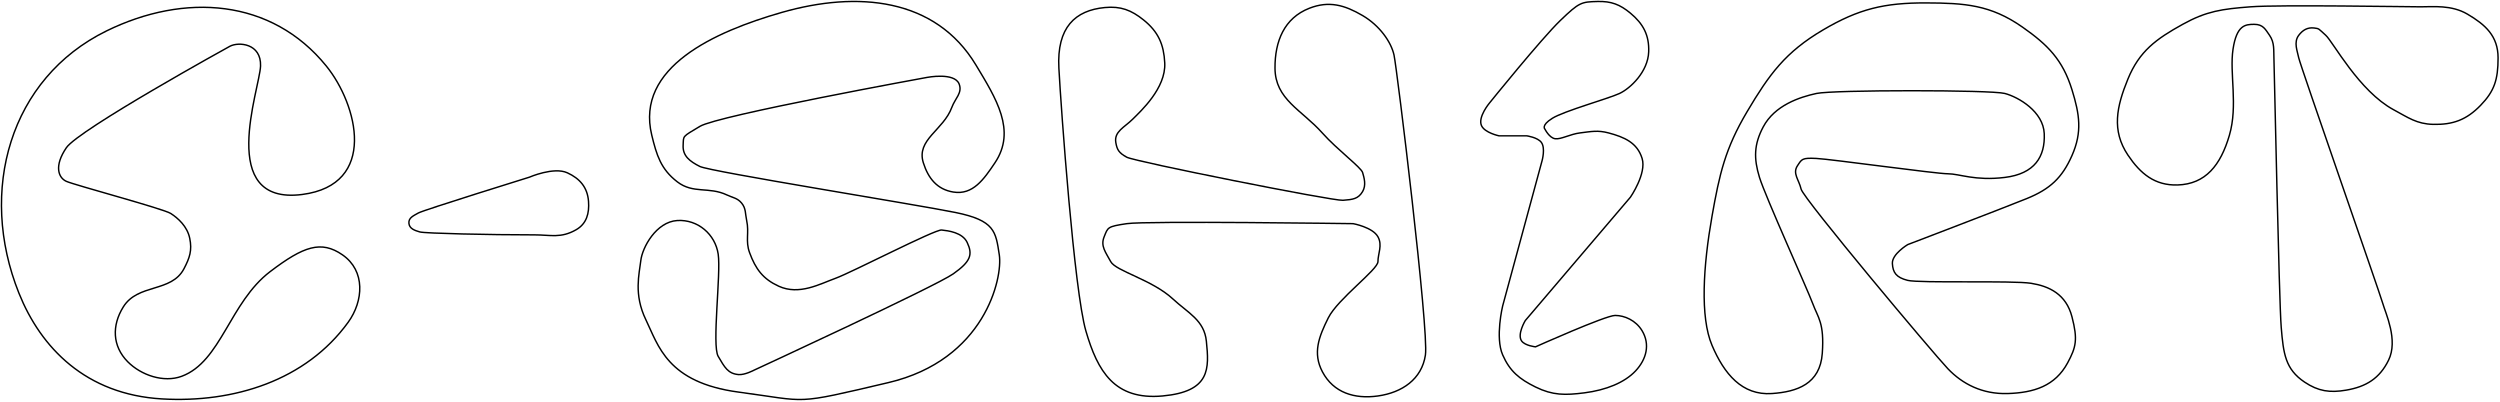 <svg width="1712" height="275" viewBox="0 0 1712 275" fill="none" xmlns="http://www.w3.org/2000/svg">
<path d="M1562.18 224.167C1560.68 206.167 1557.43 44.667 1557.18 39.667C1556.94 34.667 1557.72 29.217 1554.18 24.167C1551.29 20.039 1549.77 16.667 1543.68 16.667C1537.59 16.667 1531.68 17.167 1529.18 33.667C1526.68 50.167 1532.68 72.167 1526.68 92.667C1520.68 113.167 1510.37 126.103 1491.18 126.667C1475.69 127.122 1465.81 119.053 1457.18 106.167C1445.89 89.289 1449.49 72.96 1457.18 54.167C1465.03 35.001 1476.56 26.695 1494.68 16.667C1511.09 7.586 1521.68 6.167 1541.18 4.667C1560.68 3.166 1649.18 4.667 1657.68 4.667C1666.18 4.667 1678.78 3.257 1689.68 9.667C1702.01 16.914 1710.68 24.667 1710.68 39.667C1710.68 54.667 1708.1 62.451 1698.68 72.167C1689.17 81.983 1679.85 85.503 1666.18 85.167C1654.94 84.891 1649.09 80.493 1639.18 75.167C1615.45 62.399 1597.68 28.667 1592.68 24.167C1587.68 19.667 1588.34 19.587 1584.68 19.167C1580.17 18.649 1576.94 20.56 1574.18 24.167C1570.51 28.974 1573.33 35.167 1574.18 39.667C1575.04 44.167 1629.68 200.667 1631.68 207.667C1633.68 214.667 1642.42 232.917 1635.68 246.667C1629.58 259.122 1620.35 264.827 1606.68 267.167C1595.51 269.079 1587.6 267.972 1578.18 261.667C1564.95 252.81 1563.68 242.167 1562.18 224.167Z" stroke="black"/>
<path d="M157.428 31.682C157.428 31.682 53.928 88.682 45.428 101.182C36.928 113.682 39.928 121.682 45.428 124.182C50.928 126.682 112 143 116.928 146.182C121.855 149.365 128.252 154.994 129.928 163.182C131.627 171.488 129.925 176.486 126 184C117.374 200.514 94.5 194 84.428 210.182C76.515 222.895 76.916 237.018 87.427 247.682C96.619 257.007 112.15 262.23 124.428 257.682C151.427 247.682 157.288 207.085 185 186C208 168.5 220 164.5 234.5 174.5C250.388 185.457 248.927 206.182 238.428 220.682C209.535 260.582 160.107 276.032 110.927 273.182C58.808 270.162 27.932 238.182 12.93 200.682C-15.092 130.64 6.787 53.615 72.928 21.182C126.365 -5.021 185.926 -1.033 223.428 45.182C244.932 71.683 258.932 126.497 206.928 133.182C147.932 140.767 177.932 60.683 178.428 45.182C178.924 29.682 163.428 28.516 157.428 31.682Z" stroke="black"/>
<path d="M280.015 152.839C279.751 149.118 283.013 147.839 286.515 145.839C290.017 143.839 362.515 121.339 362.515 121.339C362.515 121.339 379.223 114.081 388.515 118.339C397.142 122.292 402.298 128.376 403.015 137.839C403.643 146.122 401.727 153.217 394.515 157.339C384.018 163.339 377.02 160.839 366.018 160.839C335.554 160.839 291.015 159.839 287.515 158.839C284.016 157.839 280.281 156.58 280.015 152.839Z" stroke="black"/>
<path d="M634.815 53.015C634.815 53.015 491.815 79.015 479.315 86.515C466.815 94.015 468.179 92.746 467.815 99.515C467.427 106.732 472.315 110.515 479.315 114.015C486.315 117.515 627.315 140.015 654.315 145.515C681.315 151.015 681.864 158.515 684.315 174.515C686.767 190.515 674.315 246.515 608.315 262.015C542.315 277.515 554.815 275.015 505.815 268.515C456.815 262.015 450.814 236.515 442.315 219.015C433.817 201.515 437.813 187.515 438.815 178.515C439.818 169.515 449.328 151.894 463.815 151.015C477.94 150.158 489.817 160.515 491.815 174.015C493.813 187.515 487.422 236.515 491.815 244.015C496.209 251.515 498.51 255.924 505.815 256.515C510.066 256.858 516.315 253.515 516.315 253.515C516.315 253.515 640.812 196.015 652.815 187.515C664.818 179.015 666.242 174.312 662.315 166.015C659.066 159.147 649.318 158.015 644.815 157.515C640.312 157.015 583.318 186.515 572.315 190.515C561.312 194.515 547.318 202.379 533.315 196.015C522.479 191.089 517.416 184.189 513.315 173.015C510.344 164.916 513.148 159.445 511.315 151.015C510.278 146.245 510.94 142.765 507.815 139.015C504.962 135.591 501.842 135.426 497.815 133.515C485.408 127.624 474.693 132.901 463.815 124.515C452.535 115.818 449.681 106.355 446.315 92.515C435.023 46.075 489.374 21.687 535.315 8.515C587.04 -6.316 640.572 -1.591 668.315 44.515C682.057 67.352 696.165 89.381 681.315 111.515C673.74 122.806 666.236 133.696 652.815 131.515C641.776 129.72 635.689 122.178 632.315 111.515C627.284 95.612 646.079 89.177 651.815 73.515C654.067 67.368 659.206 63.609 656.815 57.515C653.613 49.351 634.815 53.015 634.815 53.015Z" stroke="black"/>
<path d="M743.62 226.66C735.615 199.16 726.623 74.66 725.12 46.66C723.617 18.66 736.363 7.067 756.62 5.16C767.44 4.141 774.648 6.852 783.12 13.66C793.126 21.701 797.01 30.338 797.62 43.16C798.443 60.457 781.123 76.16 775.62 81.66C770.117 87.16 762.796 90.08 764.12 97.66C764.96 102.469 766.123 104.66 771.62 107.66C777.117 110.66 912.617 137.66 919.62 137.16C926.623 136.66 930.179 136.124 933.12 131.16C935.707 126.792 934.123 121.66 933.12 118.16C932.117 114.66 915.625 102.403 905.62 91.16C891.314 75.084 873.237 68.179 873.12 46.66C873.019 28.205 879.439 12.399 896.62 5.66C910.014 0.407 920.709 3.383 933.12 10.66C944.747 17.477 952.623 28.66 954.62 37.66C956.617 46.66 978.617 226.66 976.12 243.16C973.623 259.66 960.209 268.825 943.62 271.16C927.599 273.415 913.196 268.955 905.62 254.66C898.814 241.818 903.123 230.66 909.62 217.66C916.117 204.66 943.62 184.66 943.62 179.16C943.62 173.66 946.831 167.971 943.62 162.16C939.987 155.585 926.62 153.16 926.62 153.16C926.62 153.16 785.117 151.16 771.62 153.16C758.123 155.16 758.753 155.675 756.12 162.16C753.536 168.523 757.12 172.66 760.62 179.16C764.12 185.66 788.914 191.513 803.12 204.66C813.729 214.478 824.667 219.279 826.12 233.66C828.004 252.319 829.115 268.16 796.12 271.16C763.124 274.16 751.624 254.16 743.62 226.66Z" stroke="black"/>
<path d="M1020.02 70.517C1020.02 70.517 1055.52 26.517 1068.52 14.017C1081.52 1.518 1082.85 1.309 1094.02 1.017C1103.34 0.774 1109.35 3.056 1116.52 9.017C1125.32 16.331 1129.43 24.082 1129.02 35.517C1128.54 49.106 1116.52 60.517 1109.02 64.017C1101.52 67.517 1071.02 76.017 1063.02 81.017C1055.02 86.017 1058.02 88.517 1058.02 88.517C1058.02 88.517 1061.02 94.517 1065.02 95.017C1069.02 95.517 1075.25 91.847 1082.02 91.017C1089.58 90.091 1094.16 89.061 1101.52 91.017C1112.43 93.917 1121.2 97.731 1124.52 108.517C1127.7 118.849 1116.52 135.017 1116.52 135.017L1044.52 219.517C1044.52 219.517 1038.77 229.012 1042.02 233.517C1044.38 236.783 1051.52 237.517 1051.52 237.517C1051.52 237.517 1099.52 216.017 1106.02 216.017C1112.52 216.017 1120.25 219.39 1124.52 226.517C1130.11 235.855 1127.52 246.017 1120.02 254.017C1112.52 262.017 1099.77 267.136 1085.02 269.017C1071.95 270.684 1063.34 270.847 1051.52 265.017C1040.5 259.58 1033.94 254.281 1029.02 243.017C1023.79 231.027 1029.02 209.517 1029.02 209.517L1056.02 110.017C1056.02 110.017 1058.42 101.452 1055.52 97.517C1052.98 94.069 1045.52 93.017 1045.52 93.017H1026.52C1026.52 93.017 1016.74 90.97 1014.52 86.017C1011.9 80.154 1020.02 70.517 1020.02 70.517Z" stroke="black"/>
<path d="M1172.4 148.001C1177.53 118.997 1181.39 101.844 1196.4 76.501C1211.61 50.823 1222.69 35.656 1248.4 20.501C1272.92 6.047 1290.44 1.916 1318.9 2.001C1345.47 2.081 1363.13 3.281 1384.9 18.501C1402.45 30.765 1412.57 41.052 1418.9 61.501C1424.1 78.288 1426 90.426 1418.9 106.501C1412.15 121.789 1403.9 129.501 1387.9 136.001C1371.9 142.501 1306.4 167.501 1306.4 167.501C1306.4 167.501 1295.51 173.987 1295.9 180.501C1296.27 186.572 1298.4 190.001 1306.4 192.001C1314.4 194.001 1378.4 192.001 1390.9 194.001C1403.4 196.001 1414.9 201.501 1418.9 217.001C1422.9 232.501 1421.77 237.626 1415.9 248.501C1407.36 264.333 1392.88 268.934 1374.9 269.501C1357.58 270.048 1343.9 263.001 1333.9 252.501C1323.9 242.001 1234.9 136.001 1233.4 129.501C1231.9 123.001 1227.41 118.774 1230.9 113.501C1233.91 108.966 1233.9 108.001 1243.9 108.501C1253.9 109.001 1325.9 119.001 1333.9 119.001C1341.9 119.001 1352.4 124.001 1372.9 121.501C1393.4 119.001 1400.59 107.248 1399.9 91.501C1399.25 76.465 1382.4 66.501 1372.9 64.001C1363.4 61.501 1255.4 61.501 1243.9 64.001C1232.4 66.501 1215.25 72.095 1207.4 87.001C1201.11 98.953 1200.9 108.501 1204.9 121.501C1208.9 134.501 1237.9 198.501 1241.4 208.001C1244.9 217.501 1249.4 221.001 1247.9 242.001C1246.4 263.001 1230.59 268.331 1213.4 269.501C1192.9 270.898 1180.7 256.001 1172.4 236.501C1164.1 217.001 1166.39 182.035 1172.4 148.001Z" stroke="black"/>
</svg>
